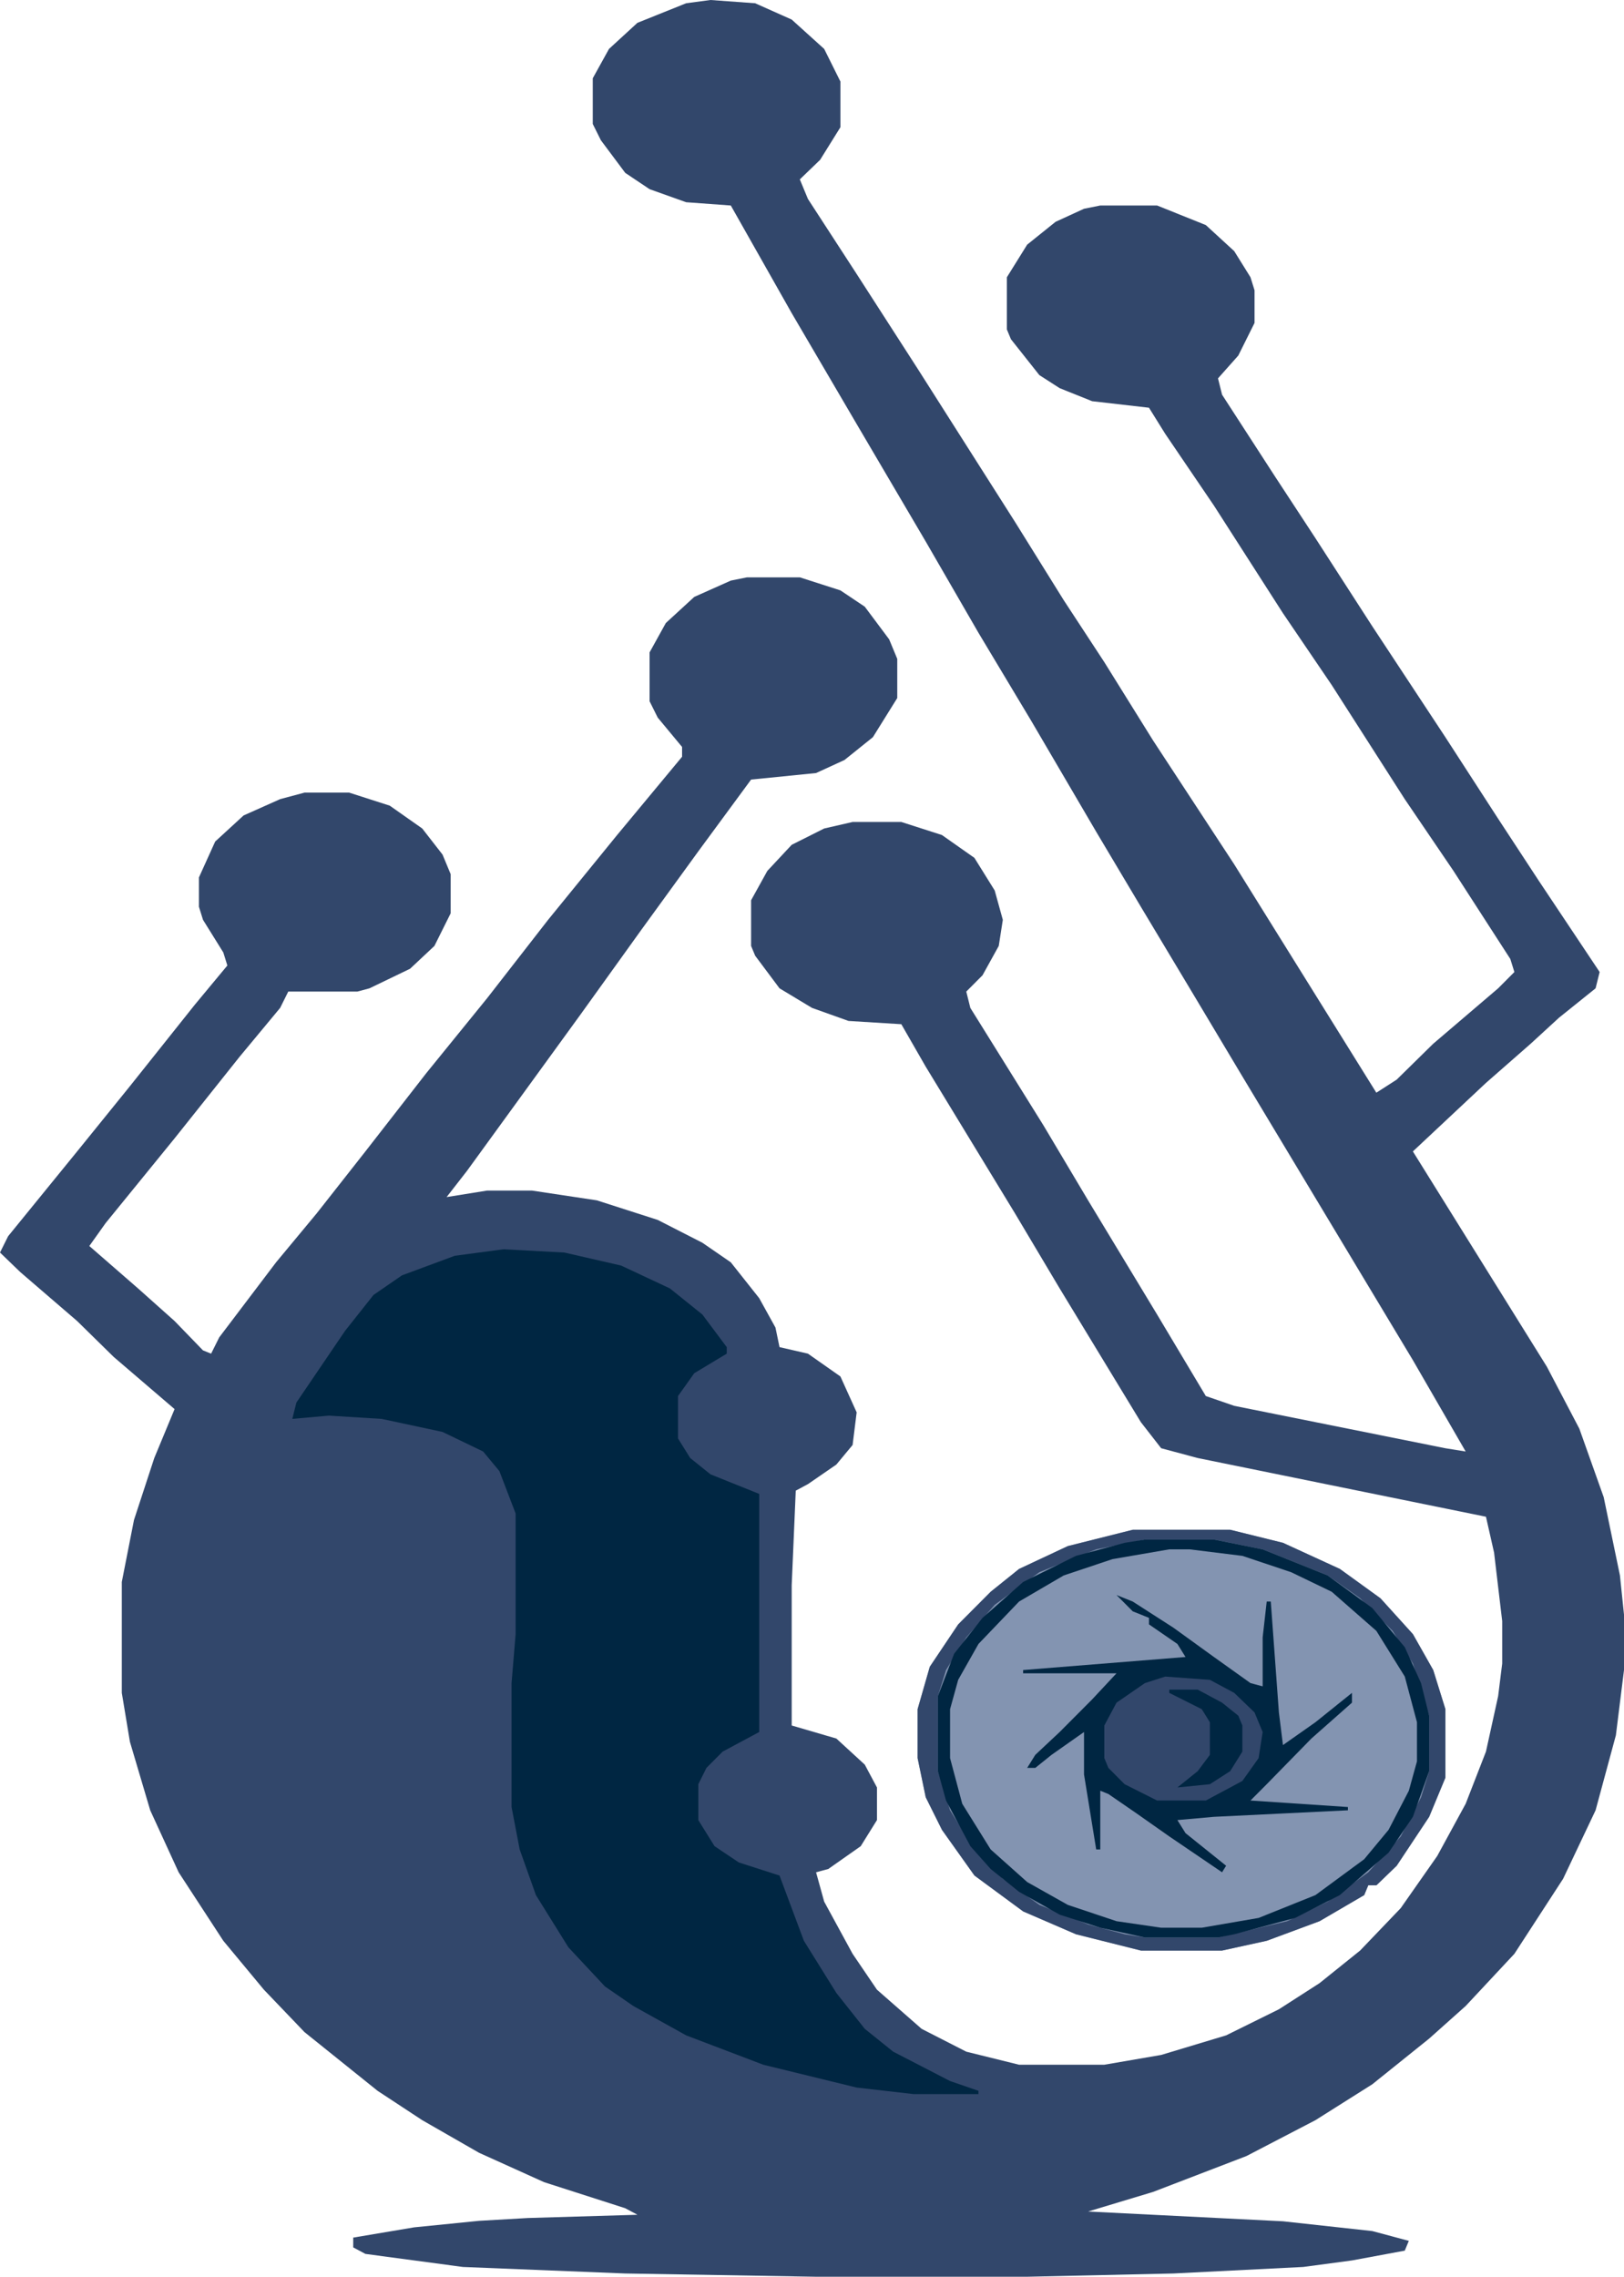 <svg width="978" height="1371" viewBox="0 0 978 1371" fill="none" xmlns="http://www.w3.org/2000/svg">
<path d="M427.875 0L454.77 1.964L476.775 11.785L496.335 29.463L506.115 49.105V76.603L493.89 96.245L481.665 108.03L486.555 119.815L515.895 164.991L552.57 221.953L611.25 314.269L640.59 361.41L665.04 398.729L694.38 445.87L743.28 520.509L828.855 658.001L841.08 650.145L863.085 628.539L902.205 595.148L911.985 585.327L909.54 577.47L875.31 524.437L845.97 481.225L801.96 412.479L772.62 369.266L731.055 304.448L701.715 261.236L691.935 245.523L657.705 241.595L638.145 233.738L625.92 225.881L608.805 204.275L606.36 198.383V166.956L618.585 147.314L635.7 133.564L652.815 125.708L662.595 123.744H696.825L726.165 135.529L743.28 151.242L753.06 166.956L755.505 174.812V194.454L745.725 214.096L733.5 227.845L735.945 237.666L767.73 286.771L792.18 324.09L826.41 377.123L870.42 443.905L902.205 493.01L926.655 530.33L963.33 585.327L960.885 595.148L938.88 612.825L921.765 628.539L894.87 652.109L850.86 693.357L931.545 822.993L951.105 860.312L965.775 901.56L975.555 948.701L978 972.271V1005.66L973.11 1044.95L960.885 1090.12L941.325 1131.37L911.985 1176.55L882.645 1207.97L860.64 1227.61L826.41 1255.11L792.18 1276.72L750.615 1298.33L694.38 1319.93L655.26 1331.72L772.62 1337.61L826.41 1343.5L848.415 1349.39L845.97 1355.29L814.185 1361.18L784.845 1365.11L706.605 1369.04L618.585 1371H491.445L376.53 1369.04L278.73 1365.11L220.05 1357.25L212.715 1353.32V1347.43L249.39 1341.26L288.51 1337.33L317.85 1335.64L383.865 1333.68L376.53 1329.75L327.63 1314.04L288.51 1296.36L254.28 1276.72L227.385 1259.04L183.375 1223.69L158.925 1198.15L134.475 1168.69L107.58 1127.44L90.465 1090.12L78.24 1048.87L73.35 1019.41V952.629L80.685 915.309L92.91 877.99L105.135 848.527L68.46 817.1L46.455 795.494L12.225 766.032L0 754.246L4.89 744.425L46.455 693.357L78.24 654.073L117.36 604.968L136.92 581.398L134.475 573.542L122.25 553.9L119.805 546.043V528.365L129.585 506.759L146.7 491.046L168.705 481.225L183.375 477.297H210.27L234.72 485.153L254.28 498.903L266.505 514.616L271.395 526.401V549.971L261.615 569.613L246.945 583.362L222.495 595.148L215.16 597.112H173.595L168.705 606.933L144.255 636.395L105.135 685.5L63.57 736.569L53.79 750.318L83.13 775.852L105.135 795.494L122.25 813.172L127.14 815.136L132.03 805.315L166.26 760.139L190.71 730.676L220.05 693.357L256.725 646.216L293.4 601.04L330.075 553.9L371.64 502.831L410.76 455.691V449.798L396.09 432.12L391.2 422.299V392.837L400.98 375.159L418.095 359.446L440.1 349.625L449.88 347.66H481.665L506.115 355.517L520.785 365.338L535.455 384.98L540.345 396.765V420.335L525.675 443.905L508.56 457.655L491.445 465.511L452.325 469.44L420.54 512.652L386.31 559.792L349.635 610.861L281.175 705.142L268.95 720.855L293.4 716.927H320.295L359.415 722.819L396.09 734.605L422.985 748.354L440.1 760.139L457.215 781.745L466.995 799.423L469.44 811.208L486.555 815.136L506.115 828.885L515.895 850.491L513.45 870.133L503.67 881.918L486.555 893.703L479.22 897.632L476.775 954.593V1039.05L503.67 1046.91L520.785 1062.62L528.12 1076.37V1096.01L518.34 1111.73L498.78 1125.48L491.445 1127.44L496.335 1145.12L513.45 1176.55L528.12 1198.15L555.015 1221.72L581.91 1235.47L613.695 1243.33H665.04L699.27 1237.44L738.39 1225.65L770.175 1209.94L794.625 1194.22L819.075 1174.58L843.525 1149.05L865.53 1117.62L882.645 1086.19L894.87 1054.77L902.205 1021.38L904.65 1001.73V976.199L899.76 934.951L894.87 913.345L721.275 877.99L699.27 872.097L687.045 856.384L638.145 775.852L611.25 730.676L557.46 642.288L542.79 616.754L511.005 614.789L489 606.933L469.44 595.148L454.77 575.506L452.325 569.613V542.115L462.105 524.437L476.775 508.723L496.335 498.903L513.45 494.974H542.79L567.24 502.831L586.8 516.58L599.025 536.222L603.915 553.9L601.47 569.613L591.69 587.291L581.91 597.112L584.355 606.933L628.365 677.643L655.26 722.819L696.825 791.566L726.165 840.67L743.28 846.563L870.42 872.097L882.645 874.062L850.86 819.064L748.17 648.181L718.83 599.076L687.045 546.043L660.15 500.867L621.03 434.085L589.245 381.052L557.46 326.054L515.895 255.344L476.775 188.562L440.1 123.744L413.205 121.779L391.2 113.923L376.53 104.102L361.86 84.46L356.97 74.639V47.14L366.75 29.463L383.865 13.749L413.205 1.964L427.875 0Z" fill="#32476B"/>
<path d="M303.179 752.284L339.854 754.249L374.084 762.105L403.424 775.855L422.984 791.568L437.654 811.21V815.138L418.094 826.923L408.314 840.673V866.207L415.649 877.992L427.874 887.813L457.214 899.598V1042.98L435.209 1054.77L425.429 1064.59L420.539 1074.41V1096.02L430.319 1111.73L444.989 1121.55L469.439 1129.41L484.109 1168.69L503.669 1200.12L520.784 1221.72L537.899 1235.47L572.129 1253.15L589.244 1259.04V1261.01H550.124L515.894 1257.08L459.659 1243.33L413.204 1225.65L381.419 1207.98L364.304 1196.19L342.299 1172.62L322.739 1141.19L312.959 1113.69L308.069 1088.16V1013.52L310.514 984.058V911.383L300.734 885.849L290.954 874.064L266.504 862.279L229.829 854.422L198.044 852.458L176.039 854.422L178.484 844.601L207.824 801.389L224.939 779.783L242.054 767.998L273.839 756.213L303.179 752.284Z" fill="#002642"/>
<path d="M682.182 921.199H740.862L772.647 929.056L806.877 944.769L831.327 962.447L850.887 984.053L863.112 1005.66L870.447 1029.23V1070.48L860.667 1094.05L841.107 1123.51L828.882 1135.3H823.992L821.547 1141.19L794.652 1156.9L762.867 1168.69L735.972 1174.58H687.072L647.952 1164.76L616.167 1151.01L586.827 1129.4L567.267 1101.9L557.487 1082.26L552.597 1058.69V1029.23L559.932 1003.69L577.047 978.161L596.607 958.519L613.722 944.769L643.062 931.02L682.182 921.199Z" fill="#8394B1"/>
<path d="M672.374 960.486L682.154 964.415L706.604 980.128L731.054 997.806L753.059 1013.52L760.394 1015.48V986.021L762.839 964.415H765.284L770.174 1031.2L772.619 1050.84L792.179 1037.09L814.184 1019.41V1025.3L789.734 1046.91L762.839 1074.41L753.059 1084.23L811.739 1088.16V1090.12L731.054 1094.05L709.049 1096.01L713.939 1103.87L738.389 1123.51L735.944 1127.44L704.159 1105.84L684.599 1092.09L667.484 1080.3L662.594 1078.34V1113.69H660.149L652.814 1068.52V1042.98L633.254 1056.73L623.474 1064.59H618.584L623.474 1056.73L638.144 1042.98L657.704 1023.34L672.374 1007.63H616.139V1005.66L713.939 997.806L709.049 989.949L691.934 978.164V974.236L682.154 970.307L672.374 960.486Z" fill="#002642"/>
<path d="M682.182 921.199H740.862L772.647 929.056L806.877 944.769L831.327 962.447L850.887 984.053L863.112 1005.66L870.447 1029.23V1070.48L860.667 1094.05L841.107 1123.51L828.882 1135.3H823.992L821.547 1141.19L794.652 1156.9L762.867 1168.69L735.972 1174.58H687.072L647.952 1164.76L616.167 1151.01L586.827 1129.4L567.267 1101.9L557.487 1082.26L552.597 1058.69V1029.23L559.932 1003.69L577.047 978.161L596.607 958.519L613.722 944.769L643.062 931.02L682.182 921.199ZM689.517 927.092L660.177 932.984L625.947 946.734L599.052 966.375L581.937 986.017L569.712 1005.66L564.822 1021.37V1066.55L572.157 1090.12L586.827 1113.69L603.942 1131.37L625.947 1147.08L655.287 1158.87L677.292 1164.76L689.517 1166.72H733.527L775.092 1156.9L799.542 1145.12L823.992 1127.44L843.552 1105.83L855.777 1082.26L860.667 1066.55V1033.16L850.887 1001.73L838.662 982.089L819.102 962.447L799.542 948.698L760.422 932.984L731.082 927.092H689.517Z" fill="#32476B"/>
<path d="M689.505 927.089H731.07L760.41 932.981L799.53 948.695L826.425 968.337L845.985 991.907L855.765 1013.51L860.655 1033.15V1066.55L850.875 1094.04L836.205 1115.65L806.865 1141.18L779.97 1154.93L743.295 1164.76L733.515 1166.72H689.505L662.61 1160.83L638.16 1152.97L613.71 1139.22L596.595 1125.47L584.37 1111.72L569.7 1084.22L564.81 1066.55V1021.37L574.59 995.835L591.705 974.229L616.155 952.623L647.94 936.91L677.28 929.053L689.505 927.089ZM704.175 932.981L669.945 938.874L640.605 948.695L613.71 964.408L589.26 989.943L577.035 1011.55L572.145 1029.23V1058.69L579.48 1086.19L596.595 1113.69L618.6 1133.33L643.05 1147.08L672.39 1156.9L699.285 1160.83H723.735L757.965 1154.93L792.195 1141.18L821.535 1119.58L836.205 1101.9L848.43 1078.33L853.32 1060.65V1037.08L845.985 1009.58L828.87 982.086L801.975 958.516L777.525 946.731L748.185 936.91L716.4 932.981H704.175Z" fill="#002642"/>
<path d="M701.715 1009.6L728.61 1011.56L743.28 1019.42L755.505 1031.2L760.395 1042.99L757.95 1058.7L748.17 1072.45L726.165 1084.23H696.825L677.265 1074.41L667.485 1064.59L665.04 1058.7V1039.06L672.375 1025.31L689.49 1013.52L701.715 1009.6Z" fill="#32476B"/>
<path d="M704.161 1017.45H721.276L735.946 1025.3L745.726 1033.16L748.171 1039.05V1054.77L740.836 1066.55L728.611 1074.41L709.051 1076.37L721.276 1066.55L728.611 1056.73V1037.09L723.721 1029.23L704.161 1019.41V1017.45Z" fill="#002642"/>
</svg>
